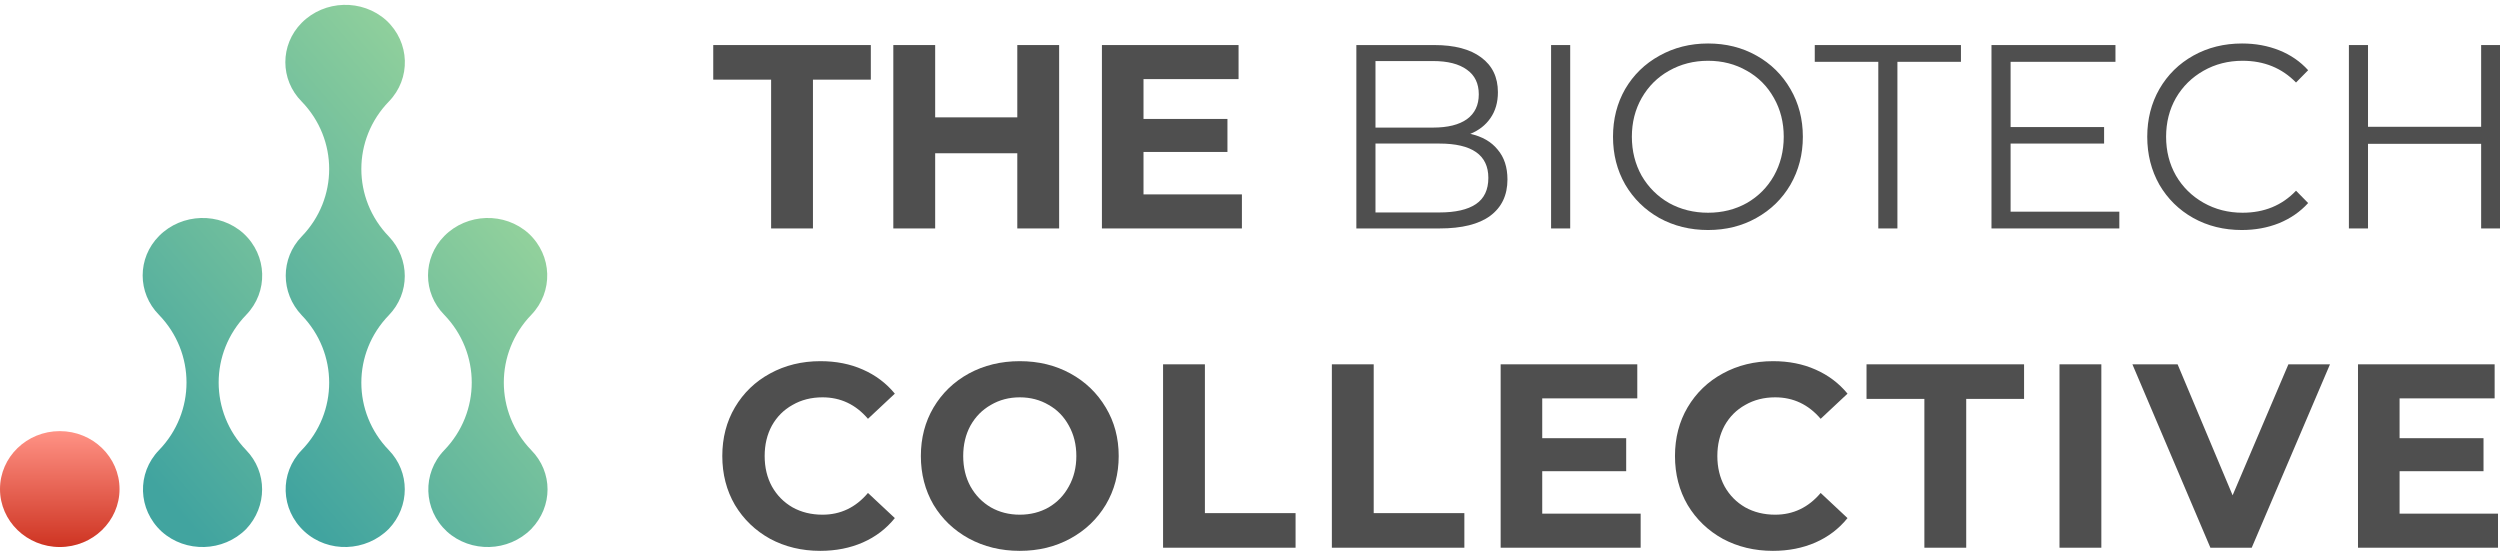 <svg width="177" height="39" viewBox="0 0 177 39" fill="none" xmlns="http://www.w3.org/2000/svg">
<path d="M54.595 5.639H50.498V3.19H61.654V5.639H57.557V16.174H54.595V5.639Z" fill="#4F4F4F"/>
<path d="M74.987 3.19V16.174H72.025V10.851H66.21V16.174H63.247V3.19H66.21V8.309H72.025V3.19H74.987Z" fill="#4F4F4F"/>
<path d="M87.927 13.763V16.174H78.016V3.19H87.69V5.601H80.96V8.421H86.903V10.758H80.96V13.763H87.927Z" fill="#4F4F4F"/>
<path d="M104.095 9.478C104.936 9.663 105.582 10.034 106.033 10.591C106.497 11.135 106.728 11.84 106.728 12.705C106.728 13.818 106.32 14.678 105.503 15.284C104.698 15.877 103.504 16.174 101.919 16.174H96.03V3.19H101.553C102.979 3.19 104.083 3.481 104.863 4.062C105.655 4.643 106.052 5.465 106.052 6.529C106.052 7.246 105.875 7.858 105.521 8.365C105.18 8.86 104.704 9.231 104.095 9.478ZM97.384 4.322V9.033H101.462C102.498 9.033 103.296 8.835 103.857 8.439C104.418 8.031 104.698 7.444 104.698 6.677C104.698 5.911 104.418 5.329 103.857 4.934C103.296 4.526 102.498 4.322 101.462 4.322H97.384ZM101.9 15.042C103.046 15.042 103.912 14.845 104.497 14.449C105.082 14.053 105.375 13.435 105.375 12.594C105.375 10.974 104.217 10.164 101.9 10.164H97.384V15.042H101.9Z" fill="#4F4F4F"/>
<path d="M109.817 3.19H111.17V16.174H109.817V3.19Z" fill="#4F4F4F"/>
<path d="M120.931 16.285C119.663 16.285 118.511 16.001 117.475 15.432C116.451 14.851 115.646 14.059 115.061 13.058C114.488 12.056 114.201 10.931 114.201 9.682C114.201 8.433 114.488 7.308 115.061 6.306C115.646 5.305 116.451 4.52 117.475 3.951C118.511 3.37 119.663 3.079 120.931 3.079C122.199 3.079 123.339 3.363 124.35 3.932C125.374 4.501 126.179 5.292 126.764 6.306C127.349 7.308 127.642 8.433 127.642 9.682C127.642 10.931 127.349 12.062 126.764 13.076C126.179 14.078 125.374 14.863 124.35 15.432C123.339 16.001 122.199 16.285 120.931 16.285ZM120.931 15.061C121.943 15.061 122.857 14.832 123.674 14.375C124.491 13.905 125.131 13.262 125.594 12.446C126.057 11.617 126.289 10.696 126.289 9.682C126.289 8.668 126.057 7.753 125.594 6.937C125.131 6.108 124.491 5.465 123.674 5.008C122.857 4.538 121.943 4.303 120.931 4.303C119.919 4.303 118.998 4.538 118.169 5.008C117.353 5.465 116.707 6.108 116.231 6.937C115.768 7.753 115.536 8.668 115.536 9.682C115.536 10.696 115.768 11.617 116.231 12.446C116.707 13.262 117.353 13.905 118.169 14.375C118.998 14.832 119.919 15.061 120.931 15.061Z" fill="#4F4F4F"/>
<path d="M132.984 4.377H128.485V3.19H138.835V4.377H134.337V16.174H132.984V4.377Z" fill="#4F4F4F"/>
<path d="M150.049 14.987V16.174H140.997V3.19H149.775V4.377H142.35V8.996H148.97V10.164H142.35V14.987H150.049Z" fill="#4F4F4F"/>
<path d="M158.718 16.285C157.45 16.285 156.304 16.001 155.28 15.432C154.268 14.863 153.469 14.078 152.884 13.076C152.311 12.062 152.025 10.931 152.025 9.682C152.025 8.433 152.311 7.308 152.884 6.306C153.469 5.292 154.274 4.501 155.298 3.932C156.322 3.363 157.468 3.079 158.736 3.079C159.687 3.079 160.565 3.24 161.369 3.561C162.174 3.883 162.857 4.353 163.417 4.971L162.558 5.843C161.558 4.816 160.297 4.303 158.773 4.303C157.761 4.303 156.84 4.538 156.011 5.008C155.182 5.478 154.53 6.121 154.055 6.937C153.591 7.753 153.36 8.668 153.36 9.682C153.36 10.696 153.591 11.611 154.055 12.427C154.53 13.243 155.182 13.886 156.011 14.356C156.84 14.826 157.761 15.061 158.773 15.061C160.309 15.061 161.571 14.542 162.558 13.503L163.417 14.375C162.857 14.993 162.168 15.469 161.351 15.803C160.546 16.124 159.669 16.285 158.718 16.285Z" fill="#4F4F4F"/>
<path d="M177 3.19V16.174H175.665V10.183H167.655V16.174H166.302V3.19H167.655V8.977H175.665V3.19H177Z" fill="#4F4F4F"/>
<path d="M58.069 39C56.765 39 55.582 38.716 54.522 38.147C53.473 37.566 52.644 36.768 52.035 35.754C51.437 34.728 51.139 33.572 51.139 32.286C51.139 31 51.437 29.85 52.035 28.836C52.644 27.809 53.473 27.012 54.522 26.443C55.582 25.862 56.771 25.571 58.087 25.571C59.197 25.571 60.197 25.769 61.087 26.165C61.989 26.561 62.745 27.129 63.354 27.871L61.452 29.652C60.587 28.638 59.514 28.131 58.234 28.131C57.441 28.131 56.734 28.31 56.113 28.669C55.491 29.015 55.003 29.503 54.65 30.134C54.308 30.765 54.138 31.482 54.138 32.286C54.138 33.089 54.308 33.807 54.65 34.437C55.003 35.068 55.491 35.562 56.113 35.921C56.734 36.267 57.441 36.44 58.234 36.44C59.514 36.44 60.587 35.927 61.452 34.901L63.354 36.681C62.745 37.436 61.989 38.011 61.087 38.407C60.184 38.802 59.179 39 58.069 39Z" fill="#4F4F4F"/>
<path d="M72.2 39C70.871 39 69.671 38.709 68.598 38.128C67.537 37.547 66.702 36.75 66.093 35.736C65.495 34.709 65.197 33.559 65.197 32.286C65.197 31.012 65.495 29.868 66.093 28.854C66.702 27.828 67.537 27.024 68.598 26.443C69.671 25.862 70.871 25.571 72.2 25.571C73.529 25.571 74.724 25.862 75.784 26.443C76.845 27.024 77.68 27.828 78.29 28.854C78.899 29.868 79.204 31.012 79.204 32.286C79.204 33.559 78.899 34.709 78.29 35.736C77.68 36.75 76.845 37.547 75.784 38.128C74.724 38.709 73.529 39 72.2 39ZM72.2 36.44C72.956 36.44 73.639 36.267 74.248 35.921C74.858 35.562 75.334 35.068 75.675 34.437C76.028 33.807 76.205 33.089 76.205 32.286C76.205 31.482 76.028 30.765 75.675 30.134C75.334 29.503 74.858 29.015 74.248 28.669C73.639 28.31 72.956 28.131 72.2 28.131C71.445 28.131 70.762 28.31 70.152 28.669C69.543 29.015 69.061 29.503 68.708 30.134C68.366 30.765 68.195 31.482 68.195 32.286C68.195 33.089 68.366 33.807 68.708 34.437C69.061 35.068 69.543 35.562 70.152 35.921C70.762 36.267 71.445 36.44 72.2 36.44Z" fill="#4F4F4F"/>
<path d="M82.345 25.794H85.307V36.329H91.726V38.778H82.345V25.794Z" fill="#4F4F4F"/>
<path d="M94.296 25.794H97.258V36.329H103.677V38.778H94.296V25.794Z" fill="#4F4F4F"/>
<path d="M116.158 36.366V38.778H106.246V25.794H115.92V28.205H109.19V31.024H115.134V33.361H109.19V36.366H116.158Z" fill="#4F4F4F"/>
<path d="M125.519 39C124.215 39 123.032 38.716 121.972 38.147C120.923 37.566 120.094 36.768 119.485 35.754C118.887 34.728 118.589 33.572 118.589 32.286C118.589 31 118.887 29.85 119.485 28.836C120.094 27.809 120.923 27.012 121.972 26.443C123.032 25.862 124.221 25.571 125.538 25.571C126.647 25.571 127.647 25.769 128.537 26.165C129.439 26.561 130.195 27.129 130.804 27.871L128.903 29.652C128.037 28.638 126.964 28.131 125.684 28.131C124.892 28.131 124.185 28.31 123.563 28.669C122.941 29.015 122.453 29.503 122.1 30.134C121.759 30.765 121.588 31.482 121.588 32.286C121.588 33.089 121.759 33.807 122.1 34.437C122.453 35.068 122.941 35.562 123.563 35.921C124.185 36.267 124.892 36.44 125.684 36.44C126.964 36.44 128.037 35.927 128.903 34.901L130.804 36.681C130.195 37.436 129.439 38.011 128.537 38.407C127.635 38.802 126.629 39 125.519 39Z" fill="#4F4F4F"/>
<path d="M136.246 28.242H132.15V25.794H143.304V28.242H139.208V38.778H136.246V28.242Z" fill="#4F4F4F"/>
<path d="M145.813 25.794H148.775V38.778H145.813V25.794Z" fill="#4F4F4F"/>
<path d="M164.963 25.794L159.422 38.778H156.496L150.974 25.794H154.174L158.069 35.068L162.019 25.794H164.963Z" fill="#4F4F4F"/>
<path d="M176.858 36.366V38.778H166.946V25.794H176.62V28.205H169.89V31.024H175.833V33.361H169.89V36.366H176.858Z" fill="#4F4F4F"/>
<path d="M27.53 31.869C24.934 29.192 24.934 24.994 27.53 22.316C29.035 20.76 29.035 18.335 27.53 16.743C24.934 14.065 24.934 9.867 27.53 7.189C29.11 5.561 29.035 2.992 27.342 1.435C25.648 -0.084 22.977 -0.012 21.359 1.616C19.817 3.172 19.817 5.633 21.359 7.189C23.955 9.867 23.955 14.065 21.359 16.743C19.854 18.299 19.854 20.724 21.359 22.316C23.955 24.994 23.955 29.192 21.359 31.869C19.779 33.498 19.854 36.067 21.547 37.623C23.24 39.179 25.912 39.071 27.53 37.442C29.035 35.85 29.035 33.425 27.53 31.869Z" fill="url(#paint0_linear_132_623)"/>
<path d="M37.612 31.869C35.023 29.185 35.023 24.978 37.612 22.294C39.188 20.662 39.114 18.087 37.425 16.527C35.736 15.004 33.071 15.077 31.457 16.709C29.919 18.268 29.919 20.735 31.457 22.294C34.047 24.978 34.047 29.185 31.457 31.869C29.881 33.501 29.956 36.075 31.645 37.635C33.334 39.158 35.998 39.086 37.612 37.454C39.151 35.858 39.151 33.428 37.612 31.869Z" fill="url(#paint1_linear_132_623)"/>
<path d="M17.429 31.869C14.832 29.185 14.832 24.978 17.429 22.294C19.009 20.662 18.934 18.087 17.241 16.527C15.547 15.004 12.876 15.077 11.258 16.709C9.715 18.268 9.715 20.735 11.258 22.294C13.854 24.978 13.854 29.185 11.258 31.869C9.678 33.501 9.753 36.075 11.446 37.635C13.139 39.158 15.811 39.086 17.429 37.454C18.934 35.858 18.934 33.428 17.429 31.869Z" fill="url(#paint2_linear_132_623)"/>
<path d="M4.232 38.729C6.569 38.729 8.463 36.892 8.463 34.626C8.463 32.36 6.569 30.523 4.232 30.523C1.895 30.523 0 32.36 0 34.626C0 36.892 1.895 38.729 4.232 38.729Z" fill="url(#paint3_linear_132_623)"/>
<defs>
<linearGradient id="paint0_linear_132_623" x1="39.237" y1="7.745" x2="14.861" y2="28.723" gradientUnits="userSpaceOnUse">
<stop stop-color="#9DD79B"/>
<stop offset="1" stop-color="#41A49F"/>
</linearGradient>
<linearGradient id="paint1_linear_132_623" x1="44.669" y1="18.98" x2="20.257" y2="39.89" gradientUnits="userSpaceOnUse">
<stop stop-color="#9DD79B"/>
<stop offset="1" stop-color="#41A49F"/>
</linearGradient>
<linearGradient id="paint2_linear_132_623" x1="33.805" y1="11.542" x2="9.383" y2="32.513" gradientUnits="userSpaceOnUse">
<stop stop-color="#9DD79B"/>
<stop offset="1" stop-color="#41A49F"/>
</linearGradient>
<linearGradient id="paint3_linear_132_623" x1="3.415" y1="38.758" x2="3.413" y2="30.535" gradientUnits="userSpaceOnUse">
<stop stop-color="#CE3422"/>
<stop offset="1" stop-color="#FF9285"/>
</linearGradient>
</defs>
</svg>

